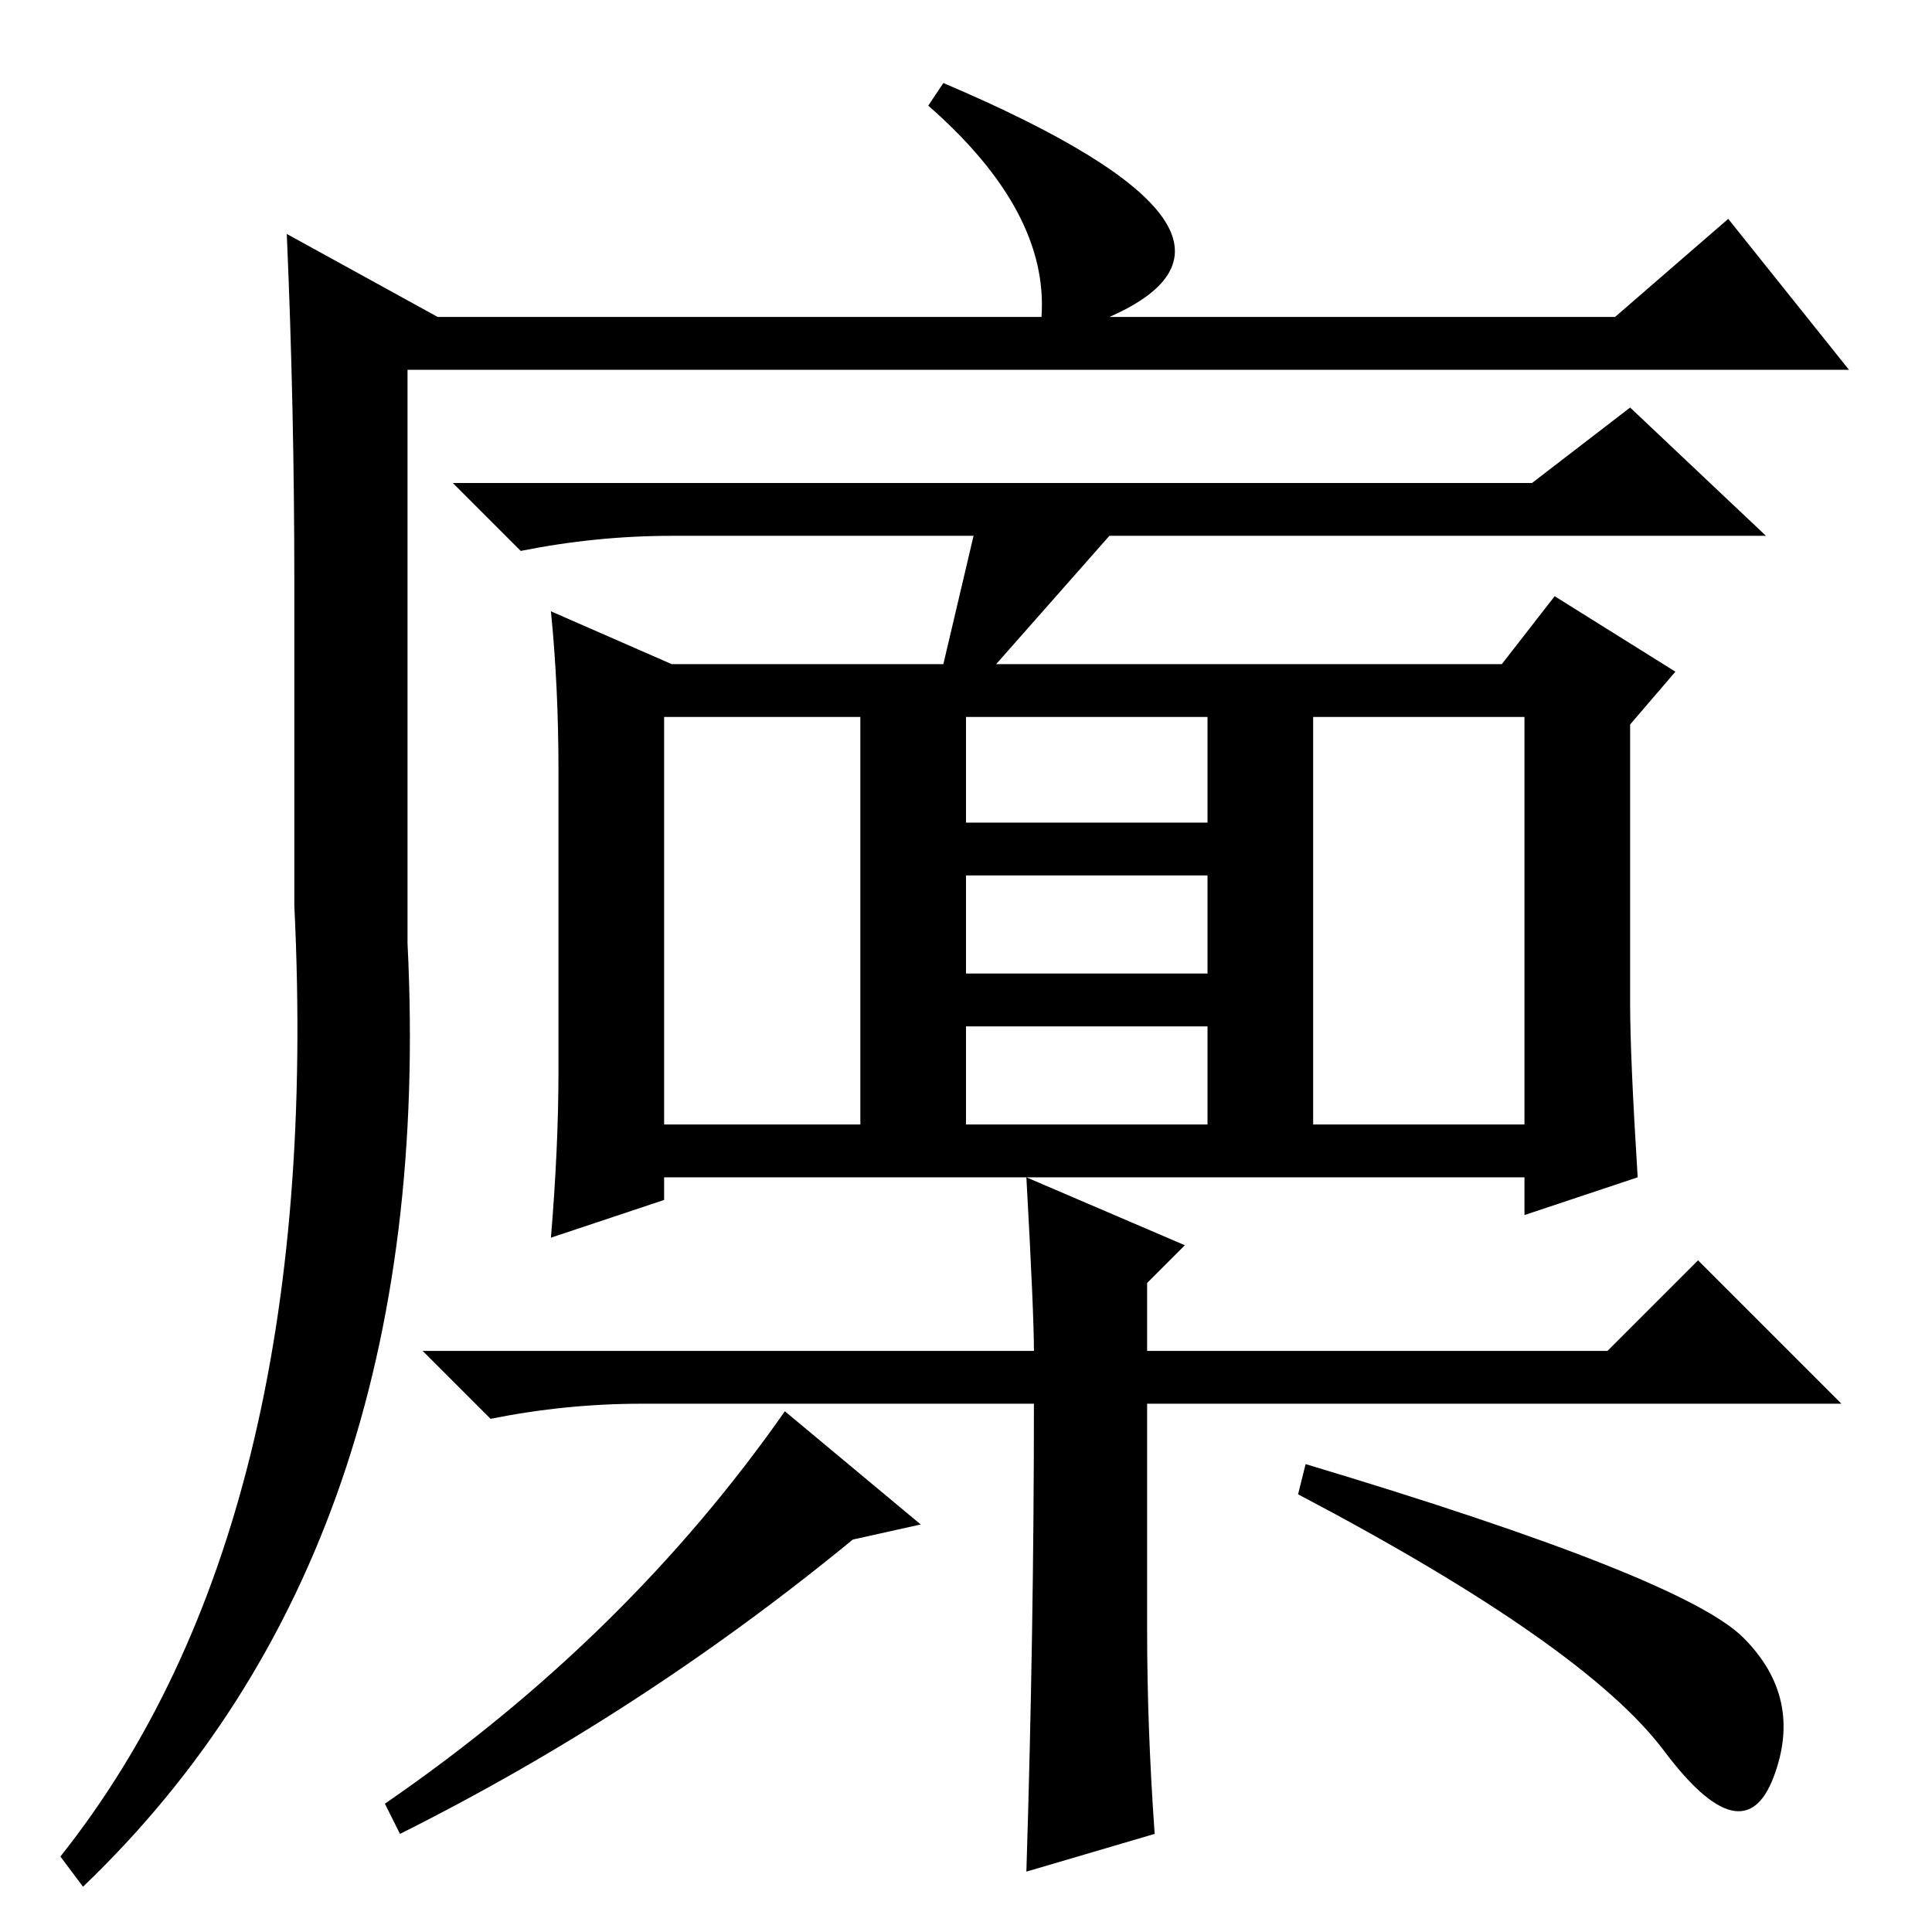 <?xml version="1.0" standalone="no"?>
<!DOCTYPE svg PUBLIC "-//W3C//DTD SVG 1.1//EN" "http://www.w3.org/Graphics/SVG/1.1/DTD/svg11.dtd" >
<svg xmlns="http://www.w3.org/2000/svg" xmlns:xlink="http://www.w3.org/1999/xlink" version="1.1" viewBox="0 -36 256 256">
  <g transform="matrix(1 0 0 -1 0 220)">
   <path fill="currentColor"
d="M11 6l-3 4q35 44 31 126v43q0 23 -1 46l20 -11h80q1 14 -15 28l2 3q47 -20 22 -31h67l15 13l16 -20h-191v-76q4 -80 -43 -125zM203 192l13 10l18 -17h-87l-15 -17h67l7 9l16 -10l-6 -7v-37q0 -7 1 -23l-15 -5v5h-114v-3l-15 -5q1 12 1 22v40q0 11 -1 21l16 -7h36l4 17
h-40q-10 0 -20 -2l-9 9h143zM88 161v-54h26v54h-26zM128 107h32v13h-32v-13zM128 127h32v13h-32v-13zM160 147v14h-32v-14h32zM174 107h28v54h-28v-54zM122 54l-9 -2q-28 -23 -60 -39l-2 4q32 22 53 52zM85 70q-10 0 -20 -2l-9 9h81q0 5 -1 23l21 -9l-5 -5v-9h61l12 12
l19 -19h-92v-30q0 -13 1 -27l-17 -5q1 32 1 62h-52zM173 62q50 -15 58 -23t4 -18.5t-14.5 3.5t-48.5 34z" />
  </g>

</svg>
